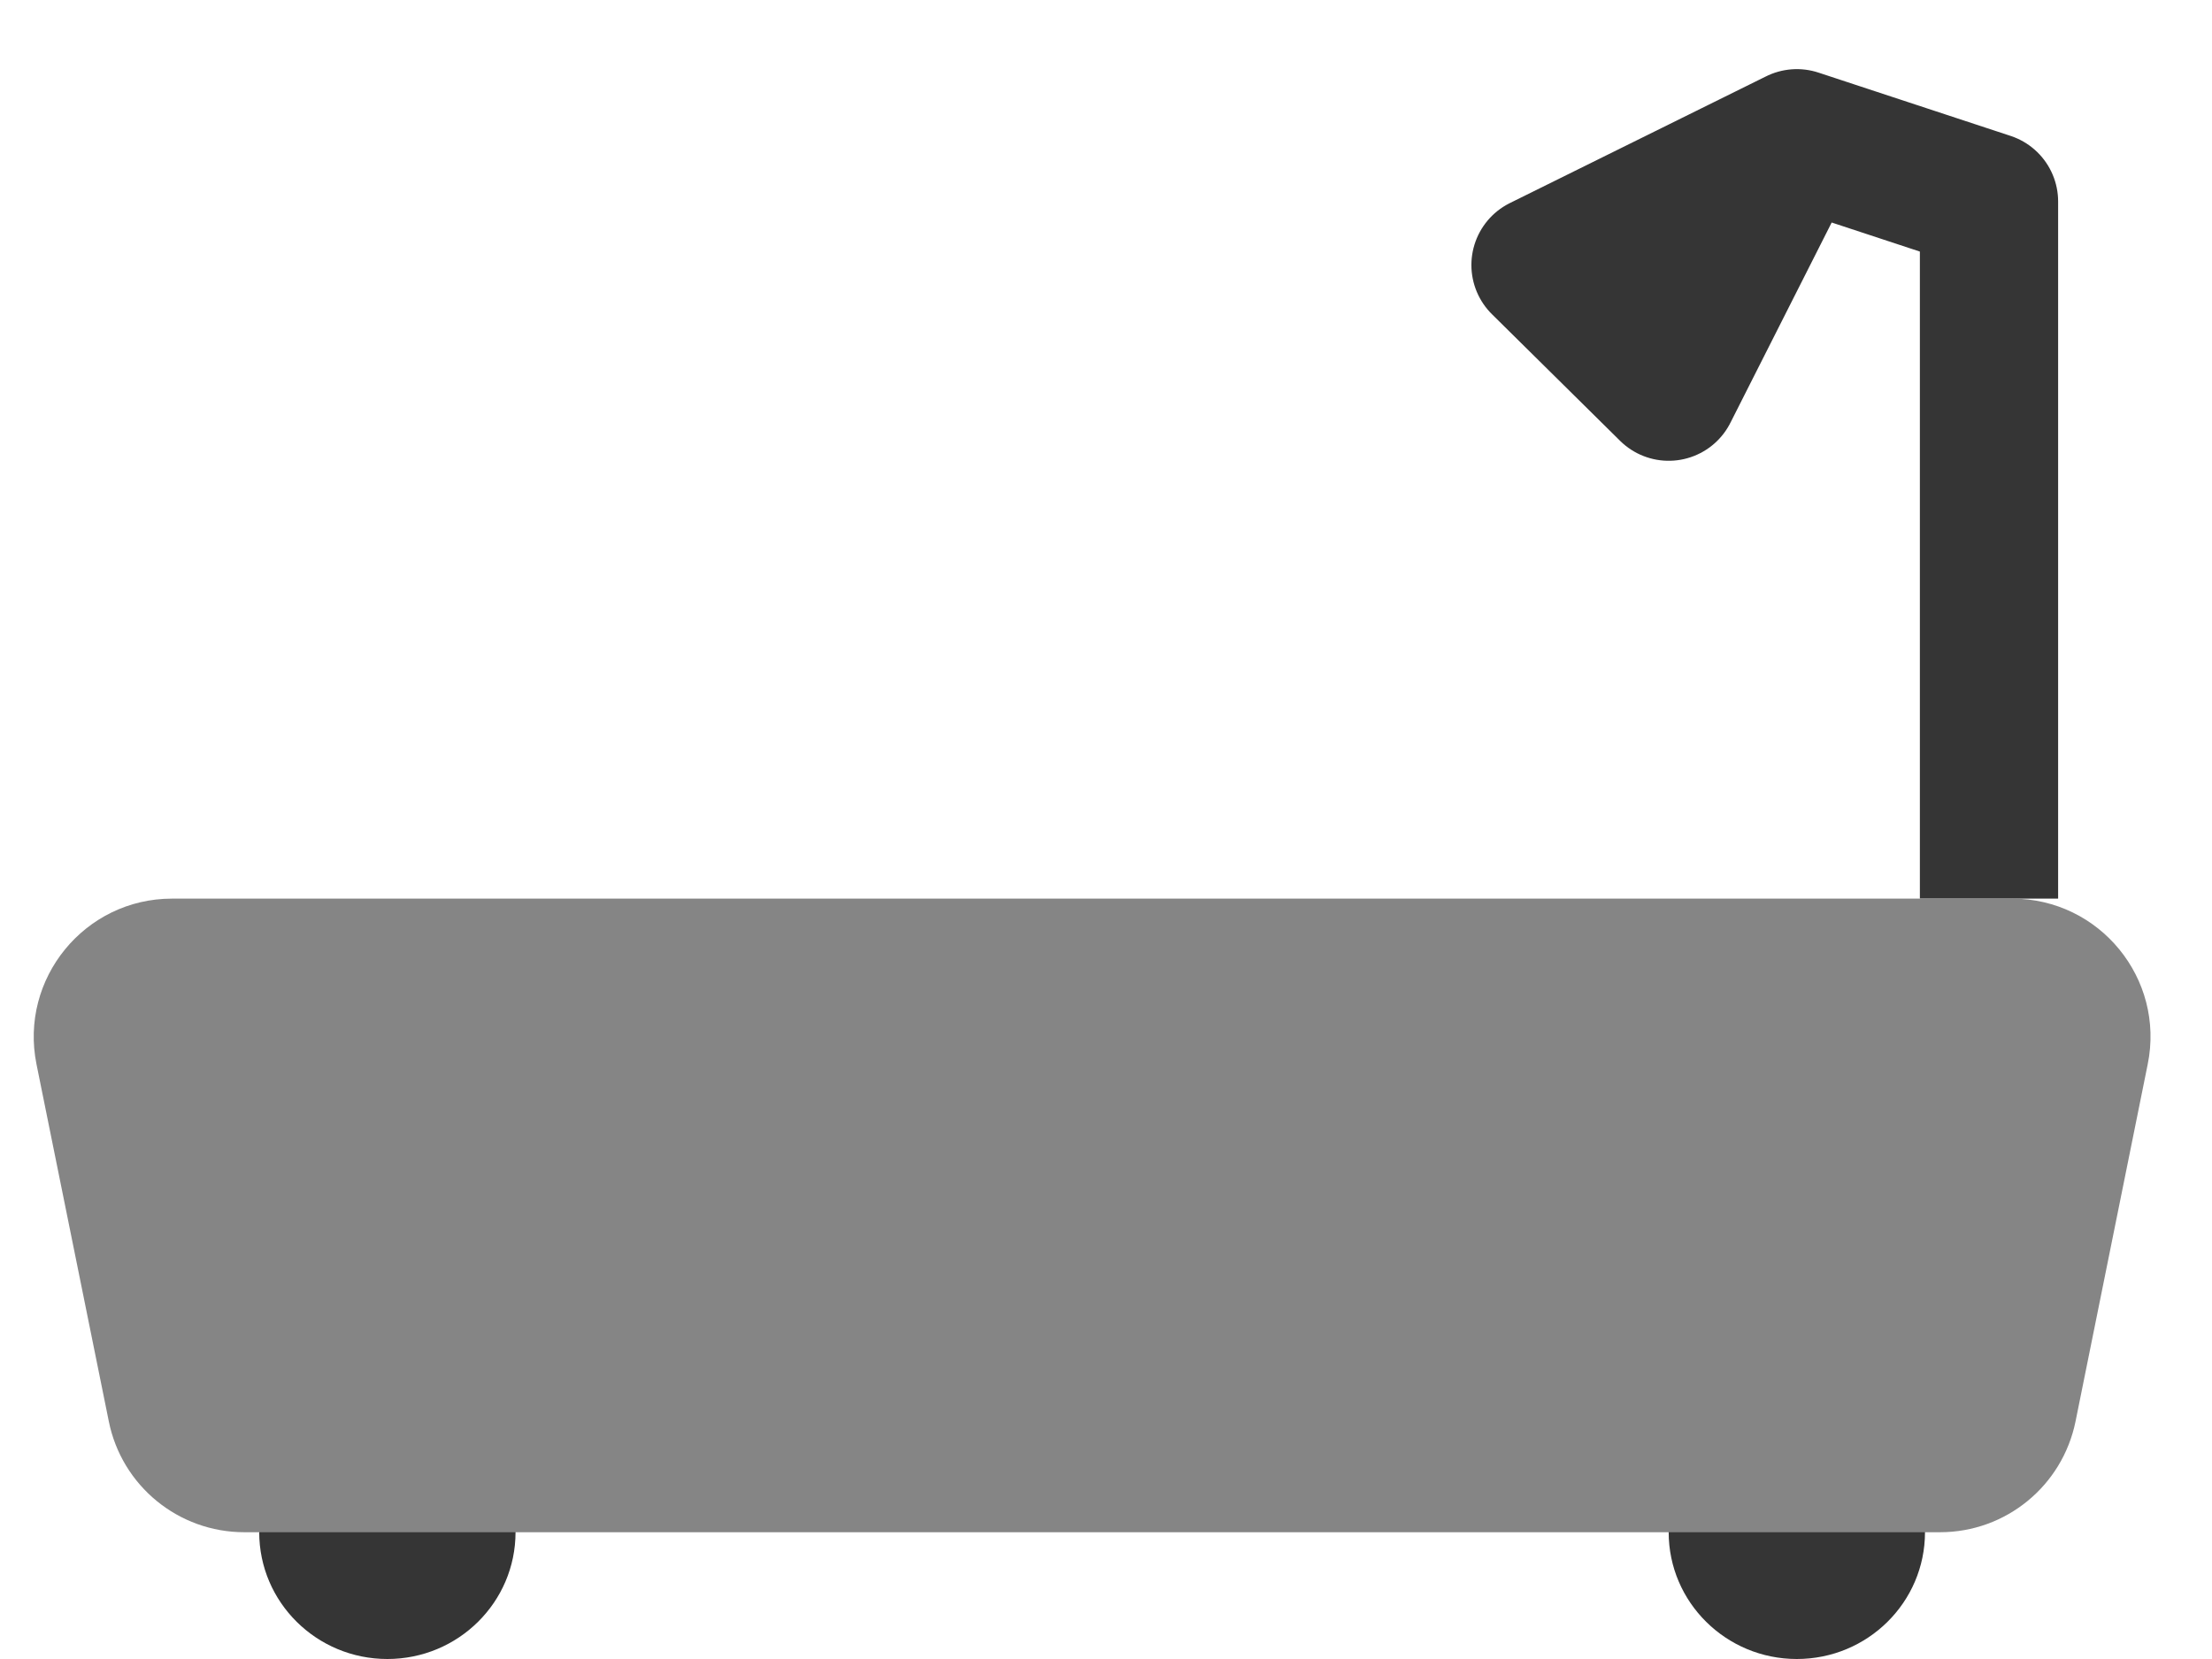 <svg width="16" height="12" viewBox="0 0 16 12" fill="none" xmlns="http://www.w3.org/2000/svg">
<ellipse cx="2.802" cy="11.083" rx="0.927" ry="0.917" fill="#353535"/>
<ellipse cx="12.997" cy="11.083" rx="0.927" ry="0.917" fill="#353535"/>
<path d="M14.387 6.5V1.458L12.997 1M12.997 1L11.143 1.917L12.07 2.833L12.997 1Z" stroke="#353535" stroke-linejoin="round"/>
<path d="M0.264 7.698C0.139 7.079 0.613 6.5 1.244 6.5H14.555C15.187 6.5 15.661 7.079 15.535 7.698L15.013 10.281C14.918 10.748 14.509 11.083 14.033 11.083H1.767C1.291 11.083 0.881 10.748 0.787 10.281L0.264 7.698Z" fill="#858585"/>
</svg>
